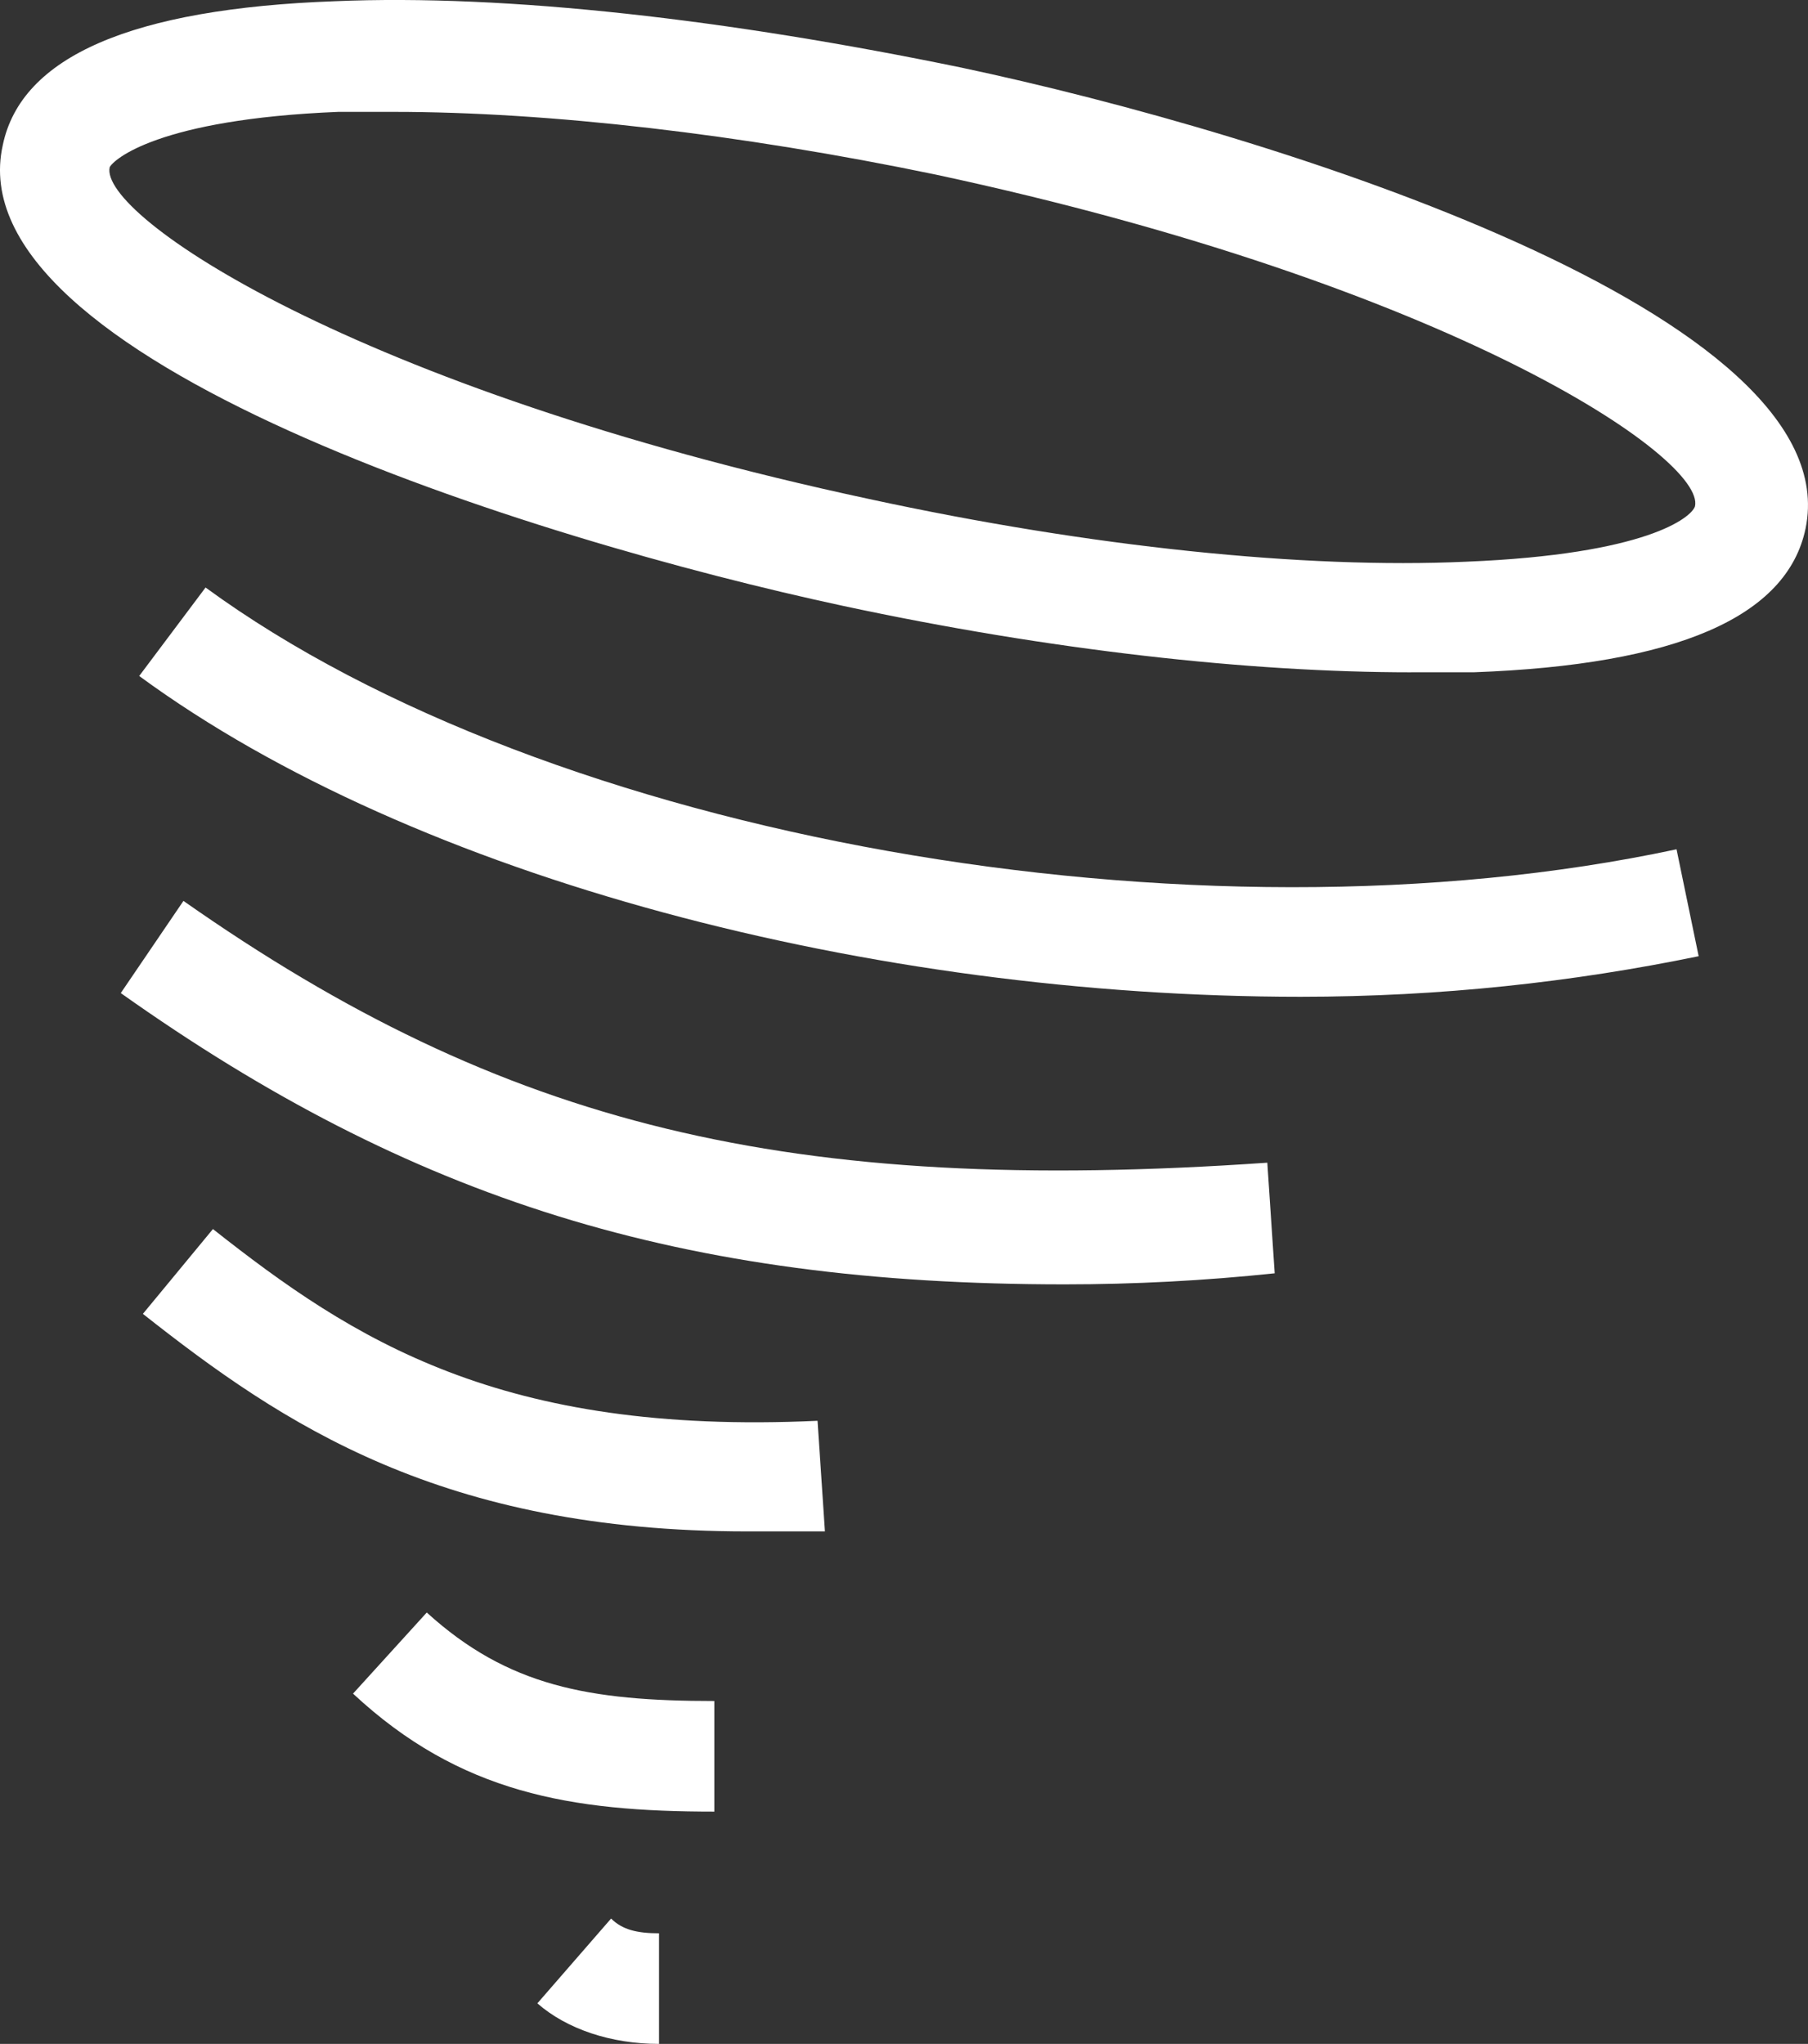 <?xml version="1.0" encoding="UTF-8"?>
<svg id="Layer_2" data-name="Layer 2" xmlns="http://www.w3.org/2000/svg" viewBox="0 0 588.5 665.21">
  <rect x="0" y="0" width="588.5" height="665.21" fill="#333333" stroke="none"/>
  <defs>
    <style>
      .cls-1 {
        fill: #fff;
        stroke-width: 0px;
      }
    </style>
  </defs>
  <g id="Layer_1-2" data-name="Layer 1">
    <g>
      <path class="cls-1" d="M459.31,218.81c-52.8,0-117.6-7.2-184.8-21.6C173.71,175.61-14.69,116.81.91,47.21,6.91,18.4,42.91,2.81,108.91.4c56.4-2.4,128.4,6,204,21.6,102,21.6,289.2,80.4,274.8,150-6,28.8-42,44.4-108,46.8h-20.4ZM128.11,36.41h-18c-58.8,2.4-73.2,15.6-74.4,18-3.6,15.6,79.2,72,247.2,108,72,15.6,141.6,22.8,194.4,20.4,58.8-2.4,73.2-14.4,74.4-18,3.6-15.6-79.2-72-247.2-108-63.6-13.2-126-20.4-176.4-20.4h0Z"/>
      <path class="cls-1" d="M423.31,324.41c-139.2,0-288-38.4-378-104.4l21.6-28.8c111.6,81.6,321.6,118.8,478.8,85.2l7.2,34.8c-40.8,8.4-84,13.2-129.6,13.2h0Z"/>
      <path class="cls-1" d="M346.51,418.01c-124.8,0-212.4-27.6-307.2-94.8l20.4-30c104.4,73.2,196.8,96,352.8,85.2l2.4,36c-22.8,2.4-45.6,3.6-68.4,3.6h0Z"/>
      <path class="cls-1" d="M243.31,498.41c-99.6,0-151.2-34.8-196.8-70.8l22.8-27.6c45.6,36,93.6,67.2,196.8,62.4l2.4,36c-9.6,0-18,0-25.2,0h0Z"/>
      <path class="cls-1" d="M232.51,589.61c-46.8,0-82.8-6-117.6-38.4l24-26.4c26.4,24,52.8,28.8,93.6,28.8v35.99Z"/>
      <path class="cls-1" d="M214.51,665.21c-15.6,0-30-4.8-39.6-13.2l24-27.6c3.6,3.6,8.4,4.8,15.6,4.8v36Z"/>
    </g>
  </g>
</svg>